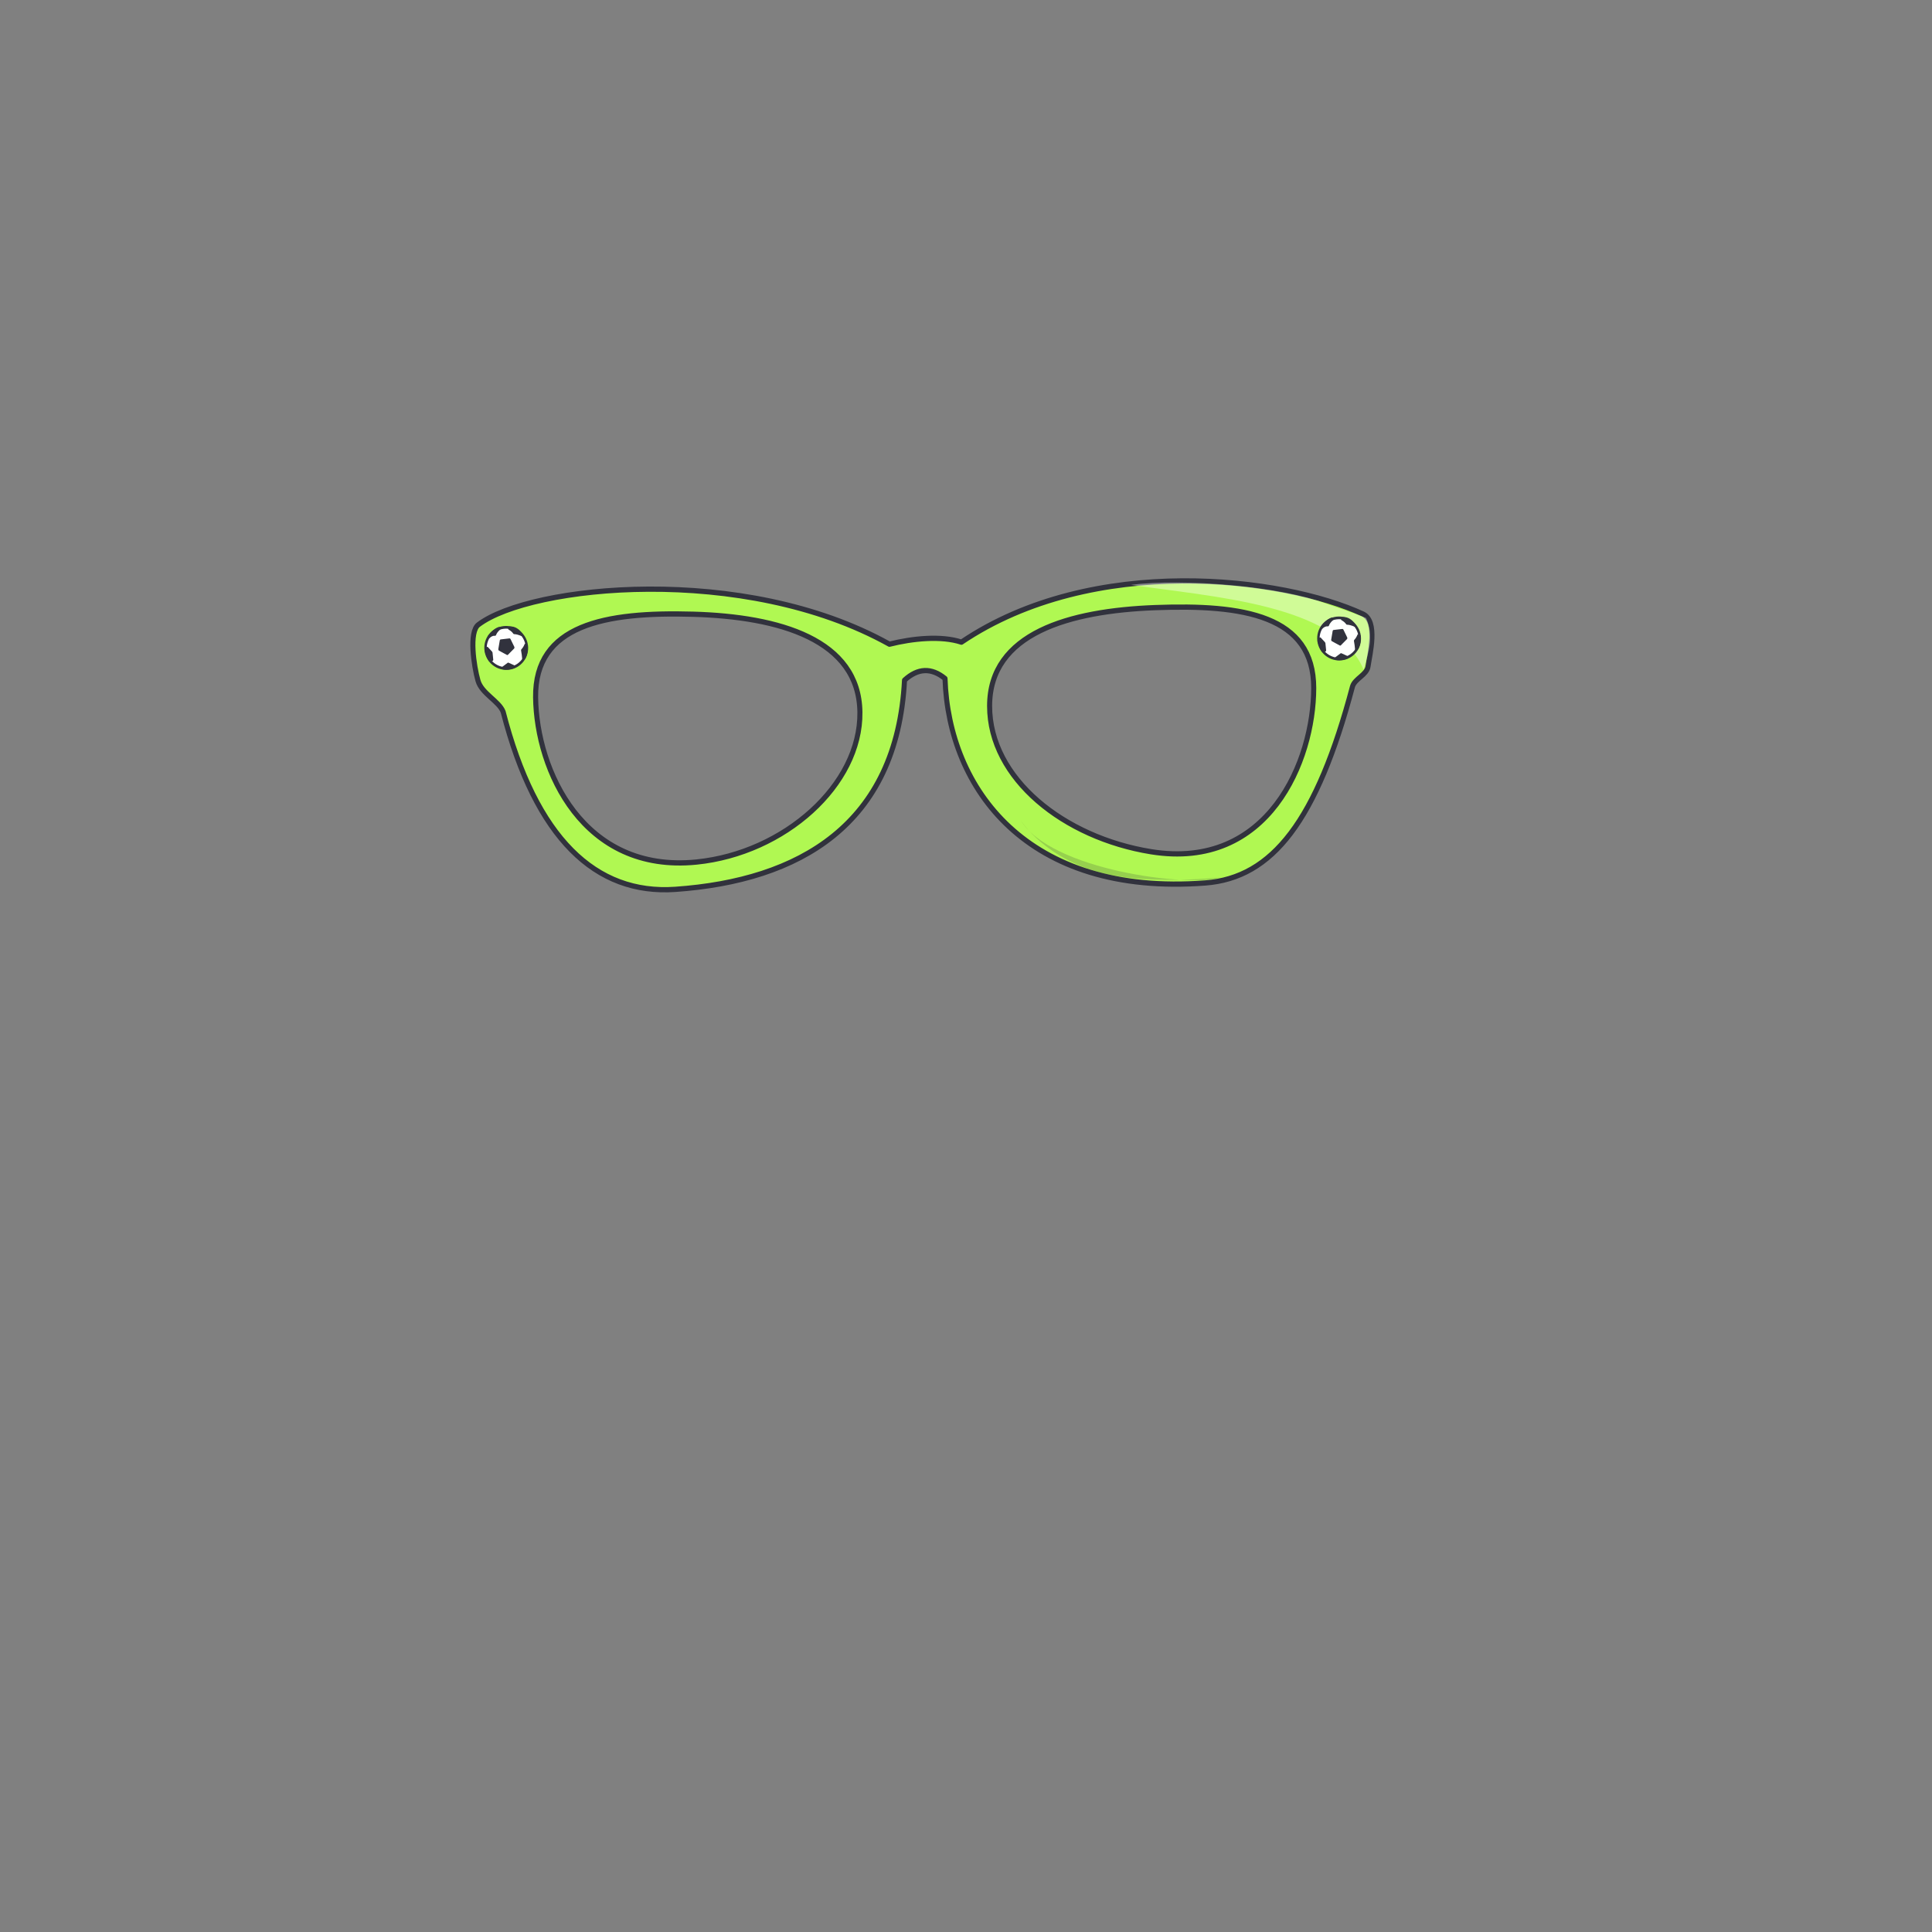 <?xml version="1.0" encoding="UTF-8" standalone="no"?>
<!DOCTYPE svg PUBLIC "-//W3C//DTD SVG 1.1//EN" "http://www.w3.org/Graphics/SVG/1.1/DTD/svg11.dtd">
<svg width="100%" height="100%" viewBox="0 0 3000 3000" version="1.1" xmlns="http://www.w3.org/2000/svg" xmlns:xlink="http://www.w3.org/1999/xlink" xml:space="preserve" xmlns:serif="http://www.serif.com/" style="fill-rule:evenodd;clip-rule:evenodd;stroke-linecap:round;stroke-linejoin:round;stroke-miterlimit:1.5;">
    <rect x="0" y="0" width="3000" height="3000" fill="#808080" stroke="none"/>
    <g transform="matrix(3.18,0,0,3.259,-618.367,-539.749)">
        <rect x="194.48" y="165.597" width="943.517" height="920.411" style="fill:none;"/>
    </g>
    <g transform="matrix(0.959,0,0,0.959,53.368,59.132)">
        <g id="Layer25">
            <g>
                <g transform="matrix(0.911,-0.011,0.012,0.944,120.713,69.241)">
                    <path d="M644.321,940.3C737.708,873.755 1117.08,839.878 1374.32,982.3C1415.35,972.862 1466.63,968.4 1502.32,980.3C1738.82,830.367 2076.28,875.643 2216.32,940.3C2243.67,952.924 2227.65,1009.63 2224.32,1030.3C2221.98,1044.79 2200.82,1050.86 2196.32,1064.3C2130.04,1293.97 2049.81,1390.9 1930.32,1398.3C1612.53,1417.99 1476.15,1230.65 1472.32,1042.3C1448.32,1022.97 1424.32,1023.63 1400.32,1044.3C1383.66,1292.44 1208.23,1386.03 988.321,1398.3C846.503,1406.21 741.43,1308.08 686.321,1090.3C679.229,1071.71 648.581,1058.66 642.321,1036.3C635.321,1011.3 626.947,952.68 644.321,940.3ZM1026.18,926.844C1178.93,932.844 1320.32,973.567 1320.32,1098.3C1320.32,1223.03 1182.88,1338.5 1026.62,1351.89C824.618,1369.21 744.321,1191.03 744.321,1066.3C744.321,941.567 869.562,920.691 1026.18,926.844ZM1847.33,925.06C1694.52,928.89 1552.71,965.492 1550.94,1090.21C1549.16,1214.93 1680.02,1317.68 1834.61,1343.63C2042.87,1378.6 2125.56,1191.12 2127.33,1066.4C2129.11,941.678 2004.03,921.133 1847.33,925.06Z" style="fill:rgb(176,248,82);stroke:rgb(49,50,61);stroke-width:8.99px;"/>
                </g>
                <g transform="matrix(0.996,-1.38154e-17,-1.38154e-17,0.996,14.584,-21.404)">
                    <path d="M1768.32,910.3C1852.06,899.685 2009.82,912.216 2084.06,940.505C2106.12,948.908 2128.78,955.154 2150.32,964.3C2163.32,993.698 2154.7,1019.01 2146.32,1048.3C2102.15,941.12 1897.11,929.872 1768.32,910.3Z" style="fill:white;fill-opacity:0.4;"/>
                </g>
                <g transform="matrix(0.12,-0.014,0.019,0.155,1999.48,715.26)">
                    <g transform="matrix(1.174,5.09024e-19,0,1.009,-151.659,-40.832)">
                        <ellipse cx="700.366" cy="1743.17" rx="236" ry="212" style="fill:white;stroke:rgb(49,50,61);stroke-width:27.82px;"/>
                    </g>
                    <path d="M946.96,1720.67L931.96,1711.67C918.215,1731.23 900.87,1748.44 878.96,1762.67C881.66,1791.38 881.363,1820.04 879.96,1848.67C909.213,1843.98 942.254,1774.67 946.96,1720.67Z" style="fill:rgb(49,50,61);stroke:rgb(49,50,61);stroke-width:29.87px;"/>
                    <path d="M741.96,1520.67C765.804,1534.14 786.117,1550.11 799.96,1570.67C829.24,1573.68 862.068,1584.43 896.96,1599.67C864.041,1550.59 816.561,1518.97 750.969,1515.96C747.361,1515.79 745.692,1520.7 741.96,1520.67Z" style="fill:rgb(49,50,61);stroke:rgb(49,50,61);stroke-width:29.87px;"/>
                    <path d="M393.96,1717.67L417.96,1698.67L465.96,1749.67L463.96,1821.67L431.96,1824.67C415.374,1800.1 403.188,1765.01 393.96,1717.67Z" style="fill:rgb(49,50,61);stroke:rgb(49,50,61);stroke-width:29.87px;"/>
                    <path d="M458.96,1582.67C485.578,1567.73 513.489,1559.54 543.96,1564.67C557.526,1543.81 582.21,1524.32 612.96,1508.67C547.158,1510.79 458.96,1582.67 458.96,1582.67Z" style="fill:rgb(49,50,61);stroke:rgb(49,50,61);stroke-width:29.87px;"/>
                    <path d="M610.96,1638.67L728.96,1638.67L765.96,1721.67L674.96,1777.67L577.96,1724.67L610.96,1638.67Z" style="fill:rgb(49,50,61);stroke:rgb(49,50,61);stroke-width:29.87px;"/>
                    <g transform="matrix(1,0,0,-1,-3.517,3664.32)">
                        <path d="M599.065,1743.7C648.571,1732.87 698.926,1733.72 748.373,1743.41L674.96,1777.67L599.065,1743.7Z" style="fill:rgb(49,50,61);stroke:rgb(49,50,61);stroke-width:29.87px;"/>
                    </g>
                </g>
                <g transform="matrix(0.12,-0.014,0.019,0.155,650.903,730.541)">
                    <g transform="matrix(1.174,5.09024e-19,0,1.009,-151.659,-40.832)">
                        <ellipse cx="700.366" cy="1743.17" rx="236" ry="212" style="fill:white;stroke:rgb(49,50,61);stroke-width:27.82px;"/>
                    </g>
                    <path d="M946.96,1720.67L931.96,1711.67C918.215,1731.23 900.87,1748.44 878.96,1762.67C881.66,1791.38 881.363,1820.04 879.96,1848.67C909.213,1843.98 942.254,1774.67 946.96,1720.67Z" style="fill:rgb(49,50,61);stroke:rgb(49,50,61);stroke-width:29.87px;"/>
                    <path d="M741.96,1520.67C765.804,1534.14 786.117,1550.11 799.96,1570.67C829.24,1573.68 862.068,1584.43 896.96,1599.67C864.041,1550.59 816.561,1518.97 750.969,1515.96C747.361,1515.79 745.692,1520.7 741.96,1520.67Z" style="fill:rgb(49,50,61);stroke:rgb(49,50,61);stroke-width:29.87px;"/>
                    <path d="M393.96,1717.67L417.96,1698.67L465.96,1749.67L463.96,1821.67L431.96,1824.67C415.374,1800.1 403.188,1765.01 393.96,1717.67Z" style="fill:rgb(49,50,61);stroke:rgb(49,50,61);stroke-width:29.87px;"/>
                    <path d="M458.96,1582.67C485.578,1567.73 513.489,1559.54 543.96,1564.67C557.526,1543.81 582.21,1524.32 612.96,1508.67C547.158,1510.79 458.96,1582.67 458.96,1582.67Z" style="fill:rgb(49,50,61);stroke:rgb(49,50,61);stroke-width:29.87px;"/>
                    <path d="M610.96,1638.67L728.96,1638.67L765.96,1721.67L674.96,1777.67L577.96,1724.67L610.96,1638.67Z" style="fill:rgb(49,50,61);stroke:rgb(49,50,61);stroke-width:29.87px;"/>
                    <g transform="matrix(1,0,0,-1,-3.517,3664.32)">
                        <path d="M599.065,1743.7C648.571,1732.87 698.926,1733.72 748.373,1743.41L674.96,1777.67L599.065,1743.7Z" style="fill:rgb(49,50,61);stroke:rgb(49,50,61);stroke-width:29.87px;"/>
                    </g>
                </g>
                <g transform="matrix(0.916,0.082,-0.064,0.715,932.847,270.482)">
                    <path d="M815.602,1298.97C876.135,1406 1123.2,1416.48 1173.99,1387.88C1173.99,1387.88 1063.87,1416.42 979.236,1403.64C866.704,1386.63 815.602,1298.97 815.602,1298.97Z" style="fill:rgb(49,50,61);fill-opacity:0.2;"/>
                </g>
            </g>
        </g>
    </g>
</svg>
